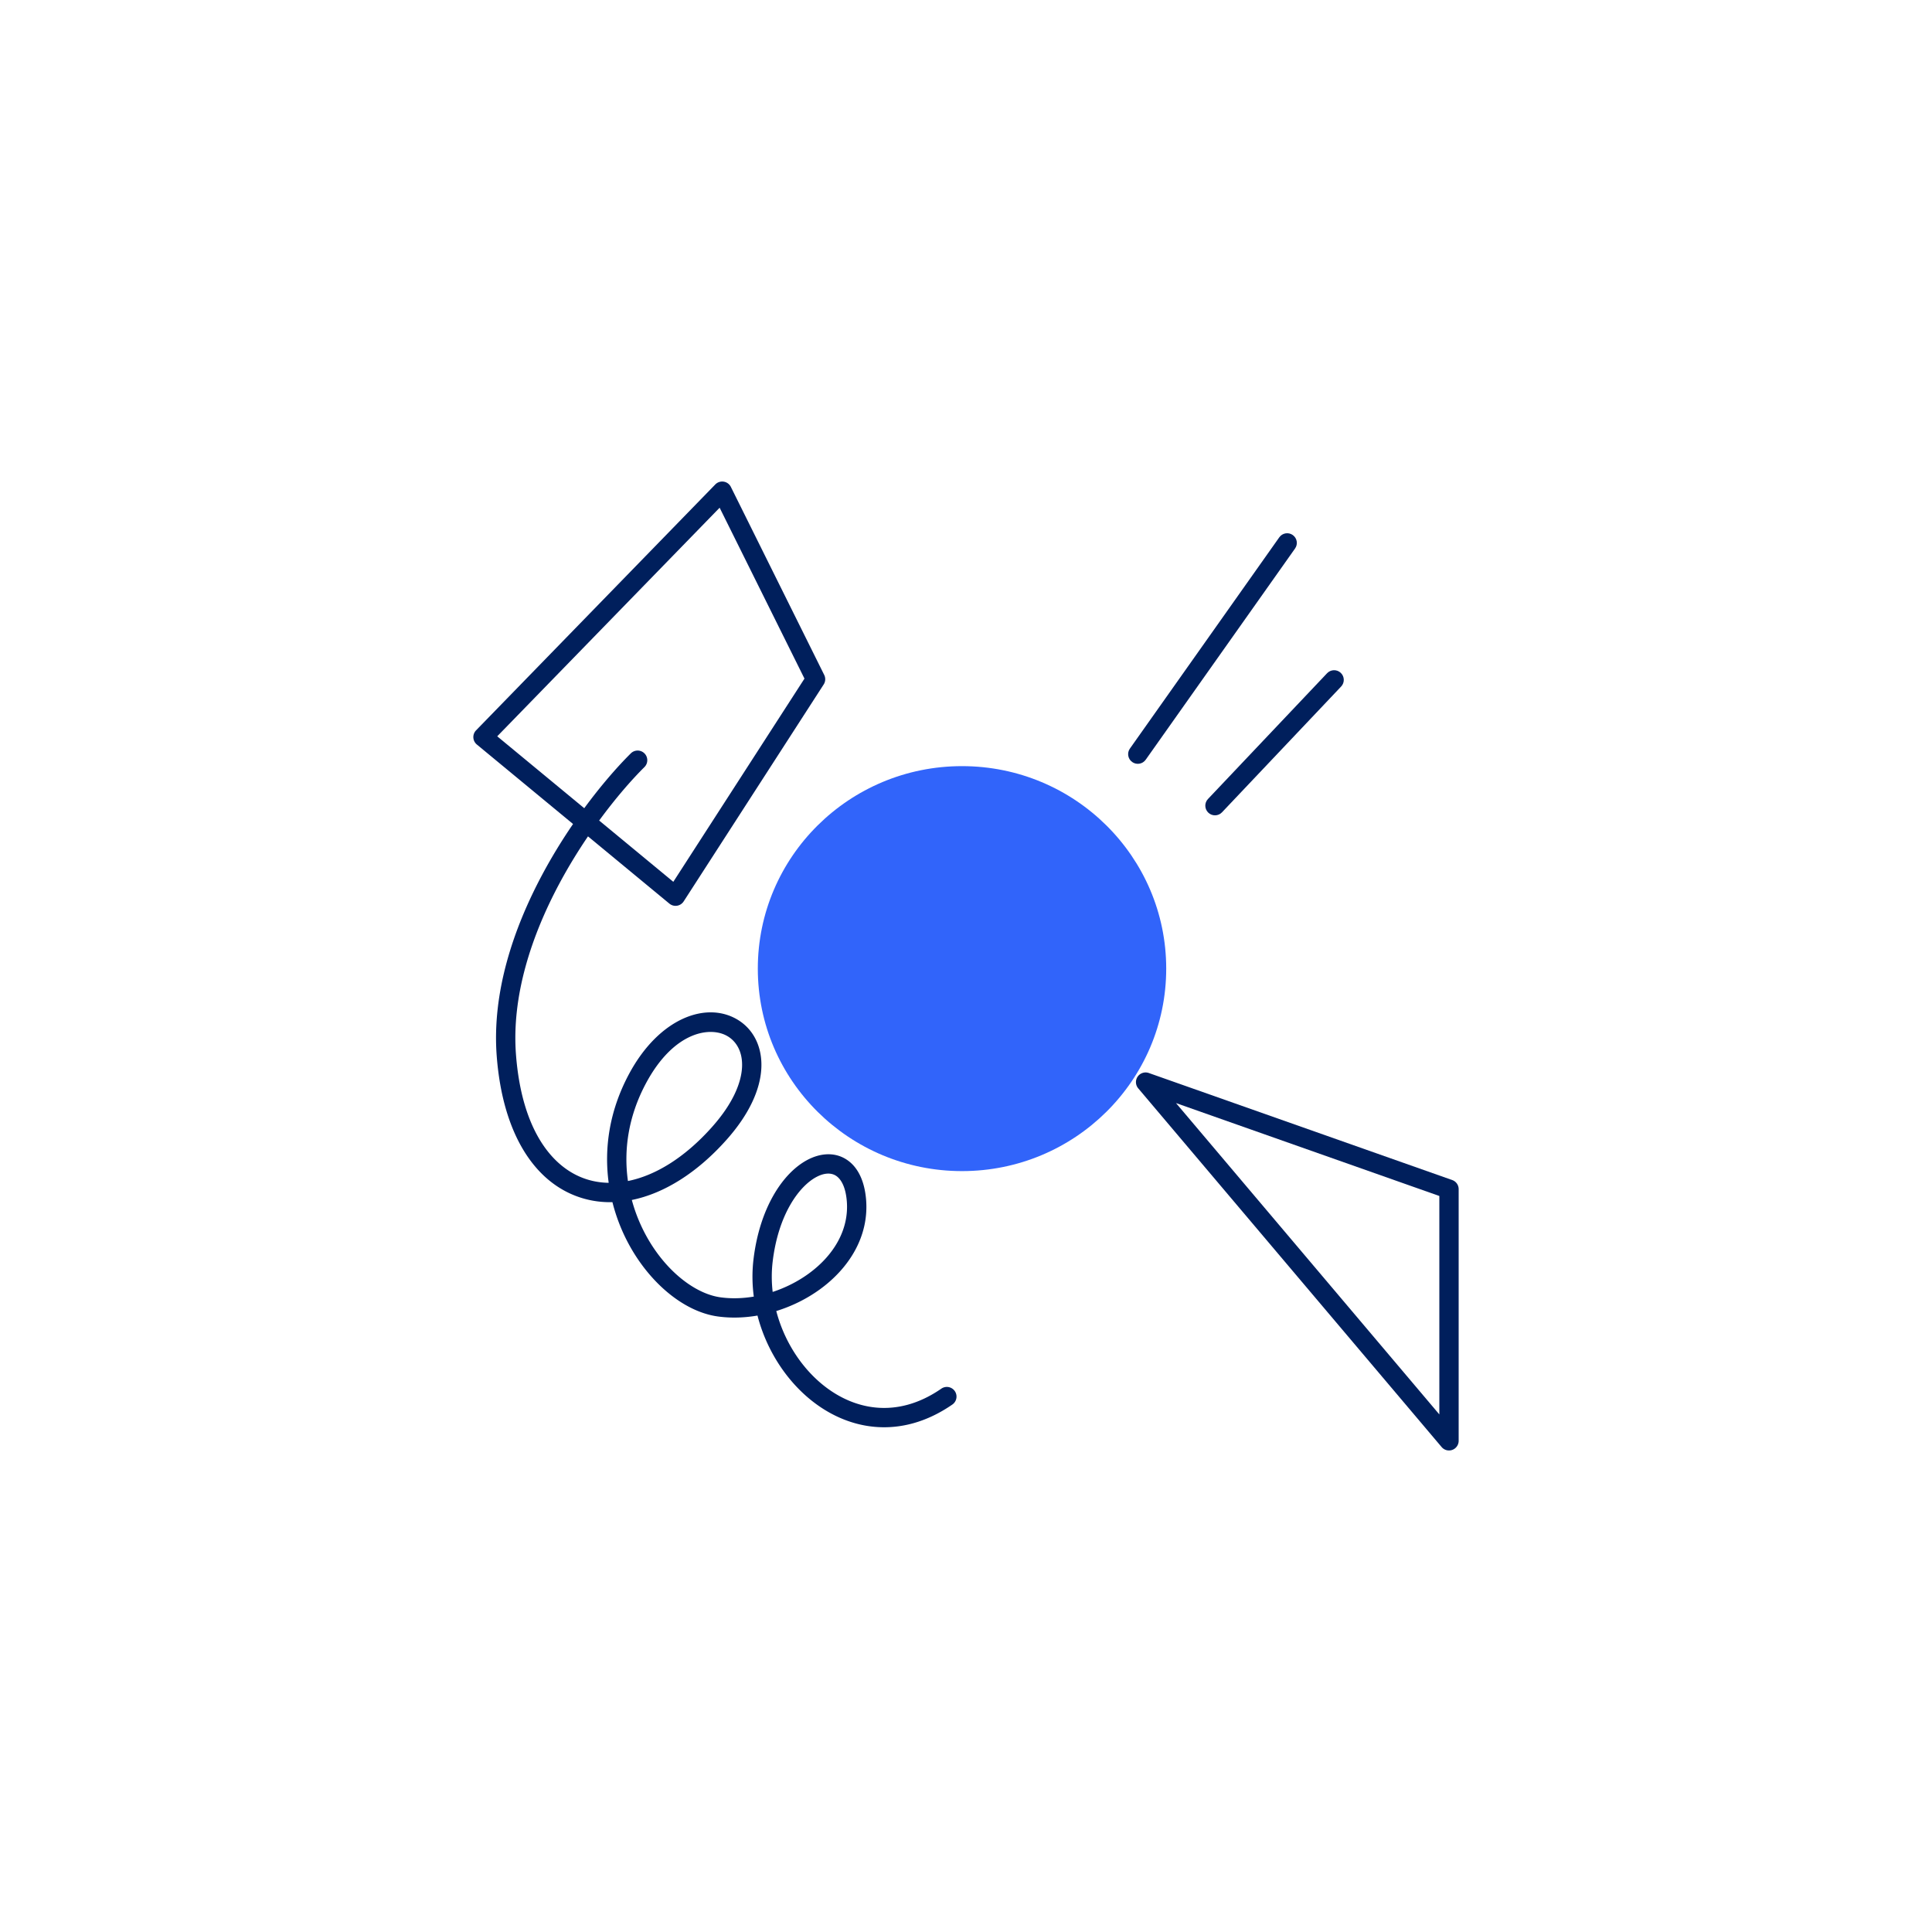 <svg viewBox="0 0 160 160" fill="none" xmlns="http://www.w3.org/2000/svg"><ellipse cx="79.67" cy="80.217" rx="16.911" ry="16.769" fill="#3164FA"/><path fill-rule="evenodd" clip-rule="evenodd" d="M60.527 40.323a.8.8 0 0 0-1.29-.202L39.427 60.483a.8.8 0 0 0 .064 1.175l7.966 6.582c-.883 1.292-1.758 2.708-2.563 4.217-2.358 4.419-4.161 9.706-3.758 14.996.495 6.507 3.192 10.566 7.024 11.753.826.256 1.684.372 2.559.352.234.93.552 1.817.938 2.65 1.699 3.665 4.784 6.409 7.806 6.818 1.069.145 2.177.111 3.269-.077.692 2.677 2.202 5.114 4.202 6.812 1.57 1.332 3.467 2.229 5.534 2.406 2.076.178 4.267-.375 6.401-1.849.363-.251.455-.75.203-1.113a.8.8 0 0 0-1.113-.204c-1.853 1.281-3.678 1.716-5.354 1.572-1.685-.144-3.277-.879-4.636-2.032-1.748-1.483-3.071-3.624-3.681-5.966 1.295-.401 2.528-1.012 3.603-1.79 2.387-1.727 4.104-4.368 3.831-7.485-.133-1.51-.681-2.683-1.647-3.291-.985-.62-2.164-.505-3.209.049-2.064 1.094-3.965 4.021-4.466 8.248-.122 1.027-.108 2.059.026 3.072-.927.156-1.859.183-2.748.062-2.293-.31-5.006-2.535-6.569-5.905a13.432 13.432 0 0 1-.784-2.158c2.669-.539 5.413-2.254 7.843-4.985 1.889-2.123 2.785-4.152 2.881-5.899.097-1.766-.635-3.218-1.908-4.012-2.576-1.607-6.529-.222-9.04 4.449-1.658 3.084-2.076 6.201-1.692 9.026-.619-.01-1.214-.104-1.776-.278-2.933-.909-5.431-4.156-5.902-10.346-.37-4.867 1.29-9.841 3.574-14.122.752-1.409 1.567-2.734 2.39-3.946l6.741 5.57a.8.8 0 0 0 1.182-.183L68.214 56.684a.8.8 0 0 0 .044-.789l-7.731-15.571ZM49.62 67.953l6.141 5.075 10.862-16.829-7.026-14.152-18.418 18.931 7.206 5.954c1.397-1.9 2.763-3.458 3.857-4.542a.8.8 0 1 1 1.127 1.136c-1.05 1.042-2.383 2.563-3.748 4.427ZM66.952 105.49c-.891.645-1.905 1.155-2.963 1.502-.096-.827-.1-1.665-.002-2.496.465-3.918 2.188-6.261 3.627-7.024.707-.375 1.249-.334 1.607-.108.378.238.796.832.905 2.077.21 2.393-1.092 4.543-3.175 6.05Zm-7.98-12.161c-2.291 2.574-4.729 4.03-6.969 4.478-.358-2.534.01-5.335 1.507-8.119 2.321-4.316 5.374-4.728 6.784-3.849.72.449 1.226 1.311 1.157 2.566-.07 1.274-.744 2.974-2.479 4.923Z" fill="#001F5C"/><path d="M100.069 67.303c-.321-.304-.336-.81-.032-1.131l9.868-10.419c.304-.32.81-.334 1.131-.03.321.304.336.81.032 1.131l-9.868 10.419c-.303.321-.81.334-1.131.03ZM93.766 63.109c-.361-.255-.447-.755-.192-1.115l12.371-17.496c.255-.36.754-.446 1.115-.19.361.256.447.755.192 1.115L94.881 62.919c-.255.36-.754.446-1.115.19Z" fill="#001F5C"/><path fill-rule="evenodd" clip-rule="evenodd" d="M95.141 88.862a.8.8 0 0 0-.877 1.271l25.125 29.705c.217.257.571.35.886.235a.801.801 0 0 0 .525-.751V98.48a.8.8 0 0 0-.534-.754L95.141 88.862ZM119.2 117.137 97.391 91.352 119.2 99.046v18.091Z" fill="#001F5C"/></svg>
